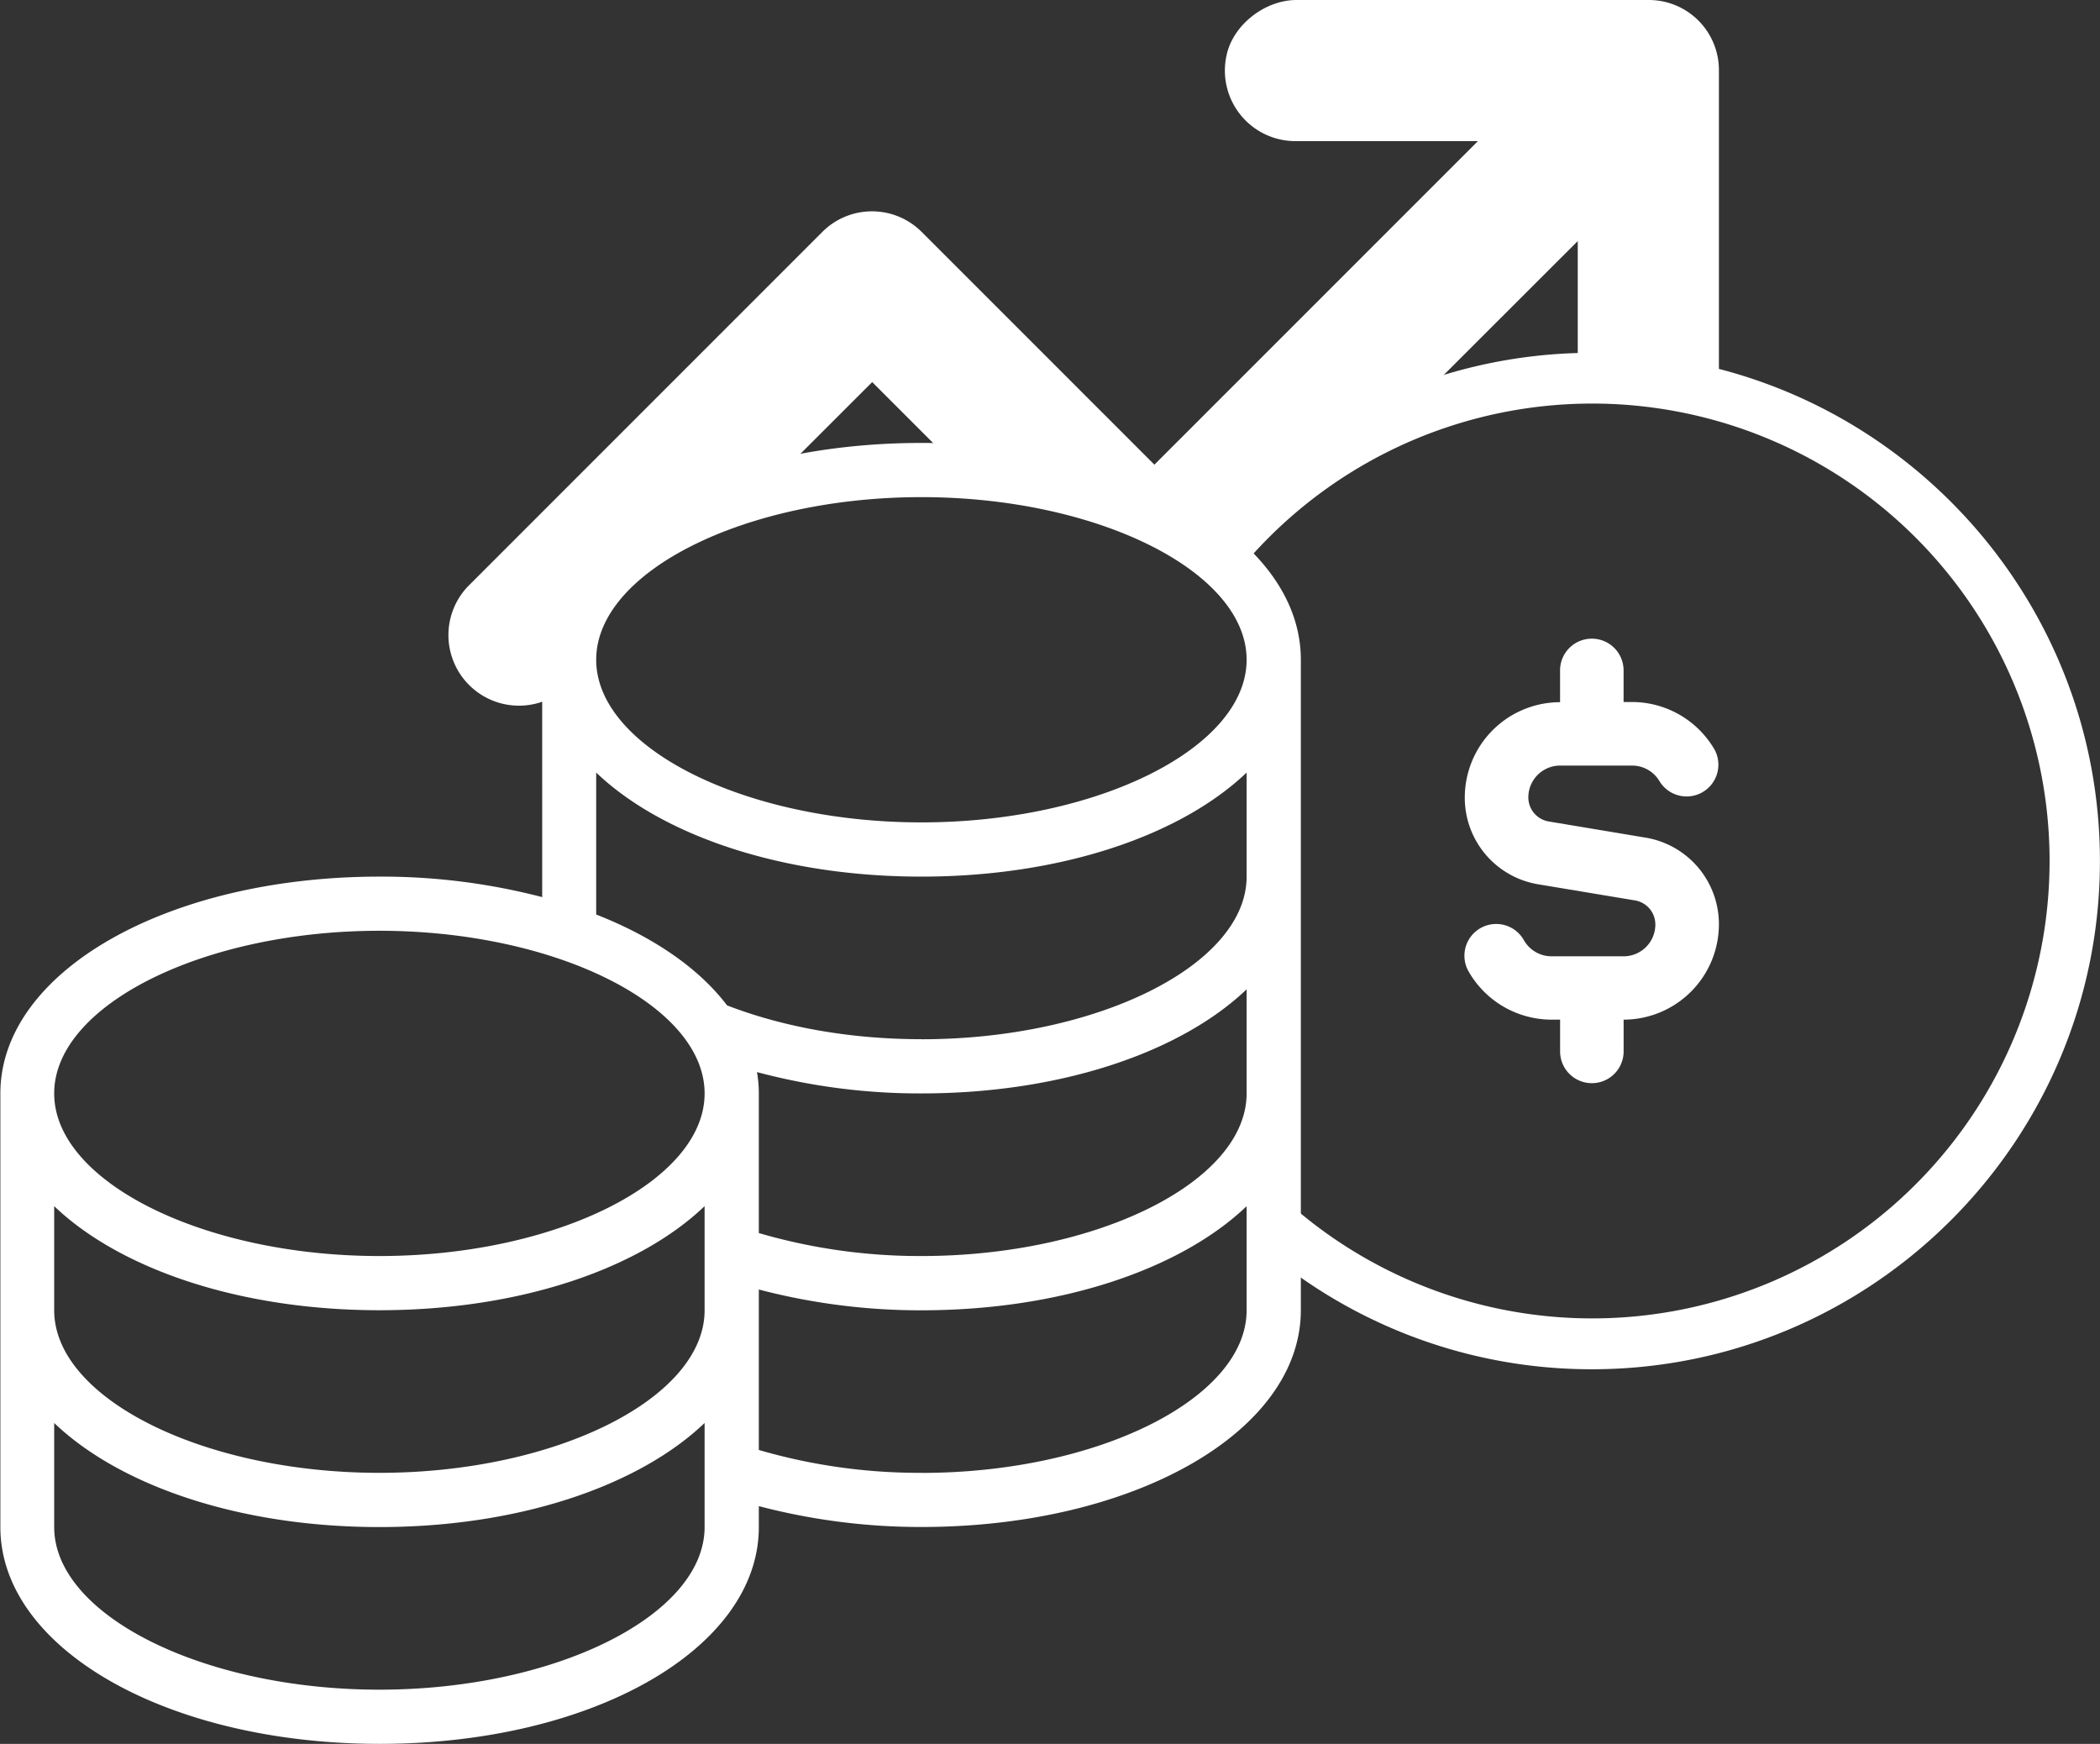 <svg xmlns="http://www.w3.org/2000/svg" viewBox="0 0 575.9 478.19"><rect x="0" y="0" width="575.9" height="478.19" fill="#333333" stroke="none"/><defs><style>.cls-1{fill:#fff;}</style></defs><g id="Camada_2" data-name="Camada 2"><g id="Camada_1-2" data-name="Camada 1"><path class="cls-1" d="M452.17,0H355.55c-8.72,0-17.61,6.93-19.25,15.49a19.35,19.35,0,0,0,19,23.21h50l-88.72,88.72L252.74,63.58a19.25,19.25,0,0,0-27.21,0l-96.66,96.67a19.35,19.35,0,0,0,21.42,31.54,20.92,20.92,0,0,1,.79-3,40.85,40.85,0,0,1-1.2-7.93,19,19,0,0,1,2.87-9.8c3-4.84,8.18-7.77,12.51-11.39,1.58-1.56,3.25-3,5-4.42l.1-.09a21.36,21.36,0,0,1,3.57-3.12,5.19,5.19,0,0,1,.5-.31,44.85,44.85,0,0,1,8.9-5.68c.34-.2.68-.4,1-.59a25.79,25.79,0,0,1,1.54-2.36c3.58-4.91,8.45-7.72,13.92-10.13,5.1-2.24,10.49-4.5,16.11-4.93l23.29-23.27,30.49,30.49c14.39.49,28.26,5.34,42.36,8a129.46,129.46,0,0,1,22.19,5.76c3.67-5.58,9.52-9.5,15.57-13.61,8.28-5.64,17-12.74,27.08-14.55a7,7,0,0,1,1.1-.11L432.68,66.1v42.69c2.11.13,4.21.31,6.31.5a56.35,56.35,0,0,1,16.44-2.59,6,6,0,0,1,6.22,5,80.58,80.58,0,0,1,9.74,1.3V19.22A19.22,19.22,0,0,0,452.17,0Z"/><path class="cls-1" d="M436.54,175.13a8.7,8.7,0,0,0-8.71,8.71v8.71a26.16,26.16,0,0,0-26.13,26.13,24.05,24.05,0,0,0,20.16,23.81l26.49,4.41a6.69,6.69,0,0,1,5.61,6.62,8.71,8.71,0,0,1-8.71,8.71H425.49a8.73,8.73,0,0,1-7.55-4.36,8.71,8.71,0,1,0-15.07,8.73,26.24,26.24,0,0,0,22.63,13h2.34v8.71a8.71,8.71,0,1,0,17.42,0v-8.71a26.17,26.17,0,0,0,26.13-26.12,24.05,24.05,0,0,0-20.17-23.8l-26.48-4.42a6.69,6.69,0,0,1-5.61-6.62,8.72,8.72,0,0,1,8.71-8.71h19.75a8.73,8.73,0,0,1,7.55,4.36,8.71,8.71,0,0,0,15.07-8.72,26.22,26.22,0,0,0-22.63-13.07h-2.33v-8.71A8.71,8.71,0,0,0,436.54,175.13Z"/><path class="cls-1" d="M436.55,96.75a139.22,139.22,0,0,0-112.13,56.72,38.7,38.7,0,0,1,5.41,3.3,6,6,0,0,1,5.26,3.19c.26.52.5,1,.73,1.52a125.43,125.43,0,1,1,9.6,160.7A83.72,83.72,0,0,1,347,336a6,6,0,0,1-2.13,5,138.8,138.8,0,0,0,91.66,34.47c76.84,0,139.35-62.51,139.35-139.35S513.39,96.75,436.55,96.75Z"/><path class="cls-1" d="M252.69,121.46c-58.34,0-104,26.11-104,59.45V246a174.61,174.61,0,0,0-44.59-5.62c-58.34,0-104,26.12-104,59.46V418.74c0,33.34,45.71,59.45,104.05,59.45S208.1,452.08,208.1,418.74V413a175.06,175.06,0,0,0,44.59,5.72c58.34,0,104.05-26.12,104.05-59.46V180.91C356.74,147.57,311,121.46,252.69,121.46Zm0,14.86c48.34,0,89.18,20.42,89.18,44.59s-40.84,44.6-89.18,44.6-89.19-20.43-89.19-44.6S204.35,136.32,252.69,136.32ZM104.05,255.23c48.34,0,89.18,20.43,89.18,44.6s-40.84,44.59-89.18,44.59S14.86,324,14.86,299.83,55.71,255.23,104.05,255.23ZM14.86,330.74c18,17.22,50.82,28.54,89.19,28.54S175.2,348,193.23,330.74v28.54c0,24.17-40.84,44.59-89.18,44.59s-89.19-20.42-89.19-44.59Zm89.19,132.59c-48.34,0-89.19-20.42-89.19-44.59V390.2c18,17.21,50.82,28.54,89.19,28.54s71.15-11.33,89.18-28.54v28.54C193.23,442.91,152.39,463.33,104.05,463.33Zm148.64-59.46a157.26,157.26,0,0,1-44.59-6.27v-44a174.39,174.39,0,0,0,44.59,5.7c38.36,0,71.15-11.33,89.18-28.54v28.54c0,24.17-40.84,44.59-89.18,44.59Zm0-59.45a157.3,157.3,0,0,1-44.59-6.3V299.83a34.48,34.48,0,0,0-.51-5.85,172.86,172.86,0,0,0,45.1,5.85c38.36,0,71.15-11.33,89.18-28.54v28.54C341.87,324,301,344.42,252.69,344.42Zm0-59.46c-19.46,0-37.73-3.27-53.3-9.27-7.7-10.16-20.16-18.75-35.89-24.92V211.85c18,17.21,50.82,28.53,89.19,28.53s71.15-11.32,89.18-28.53v28.53c0,24.17-40.84,44.6-89.18,44.6Z"/></g></g></svg>